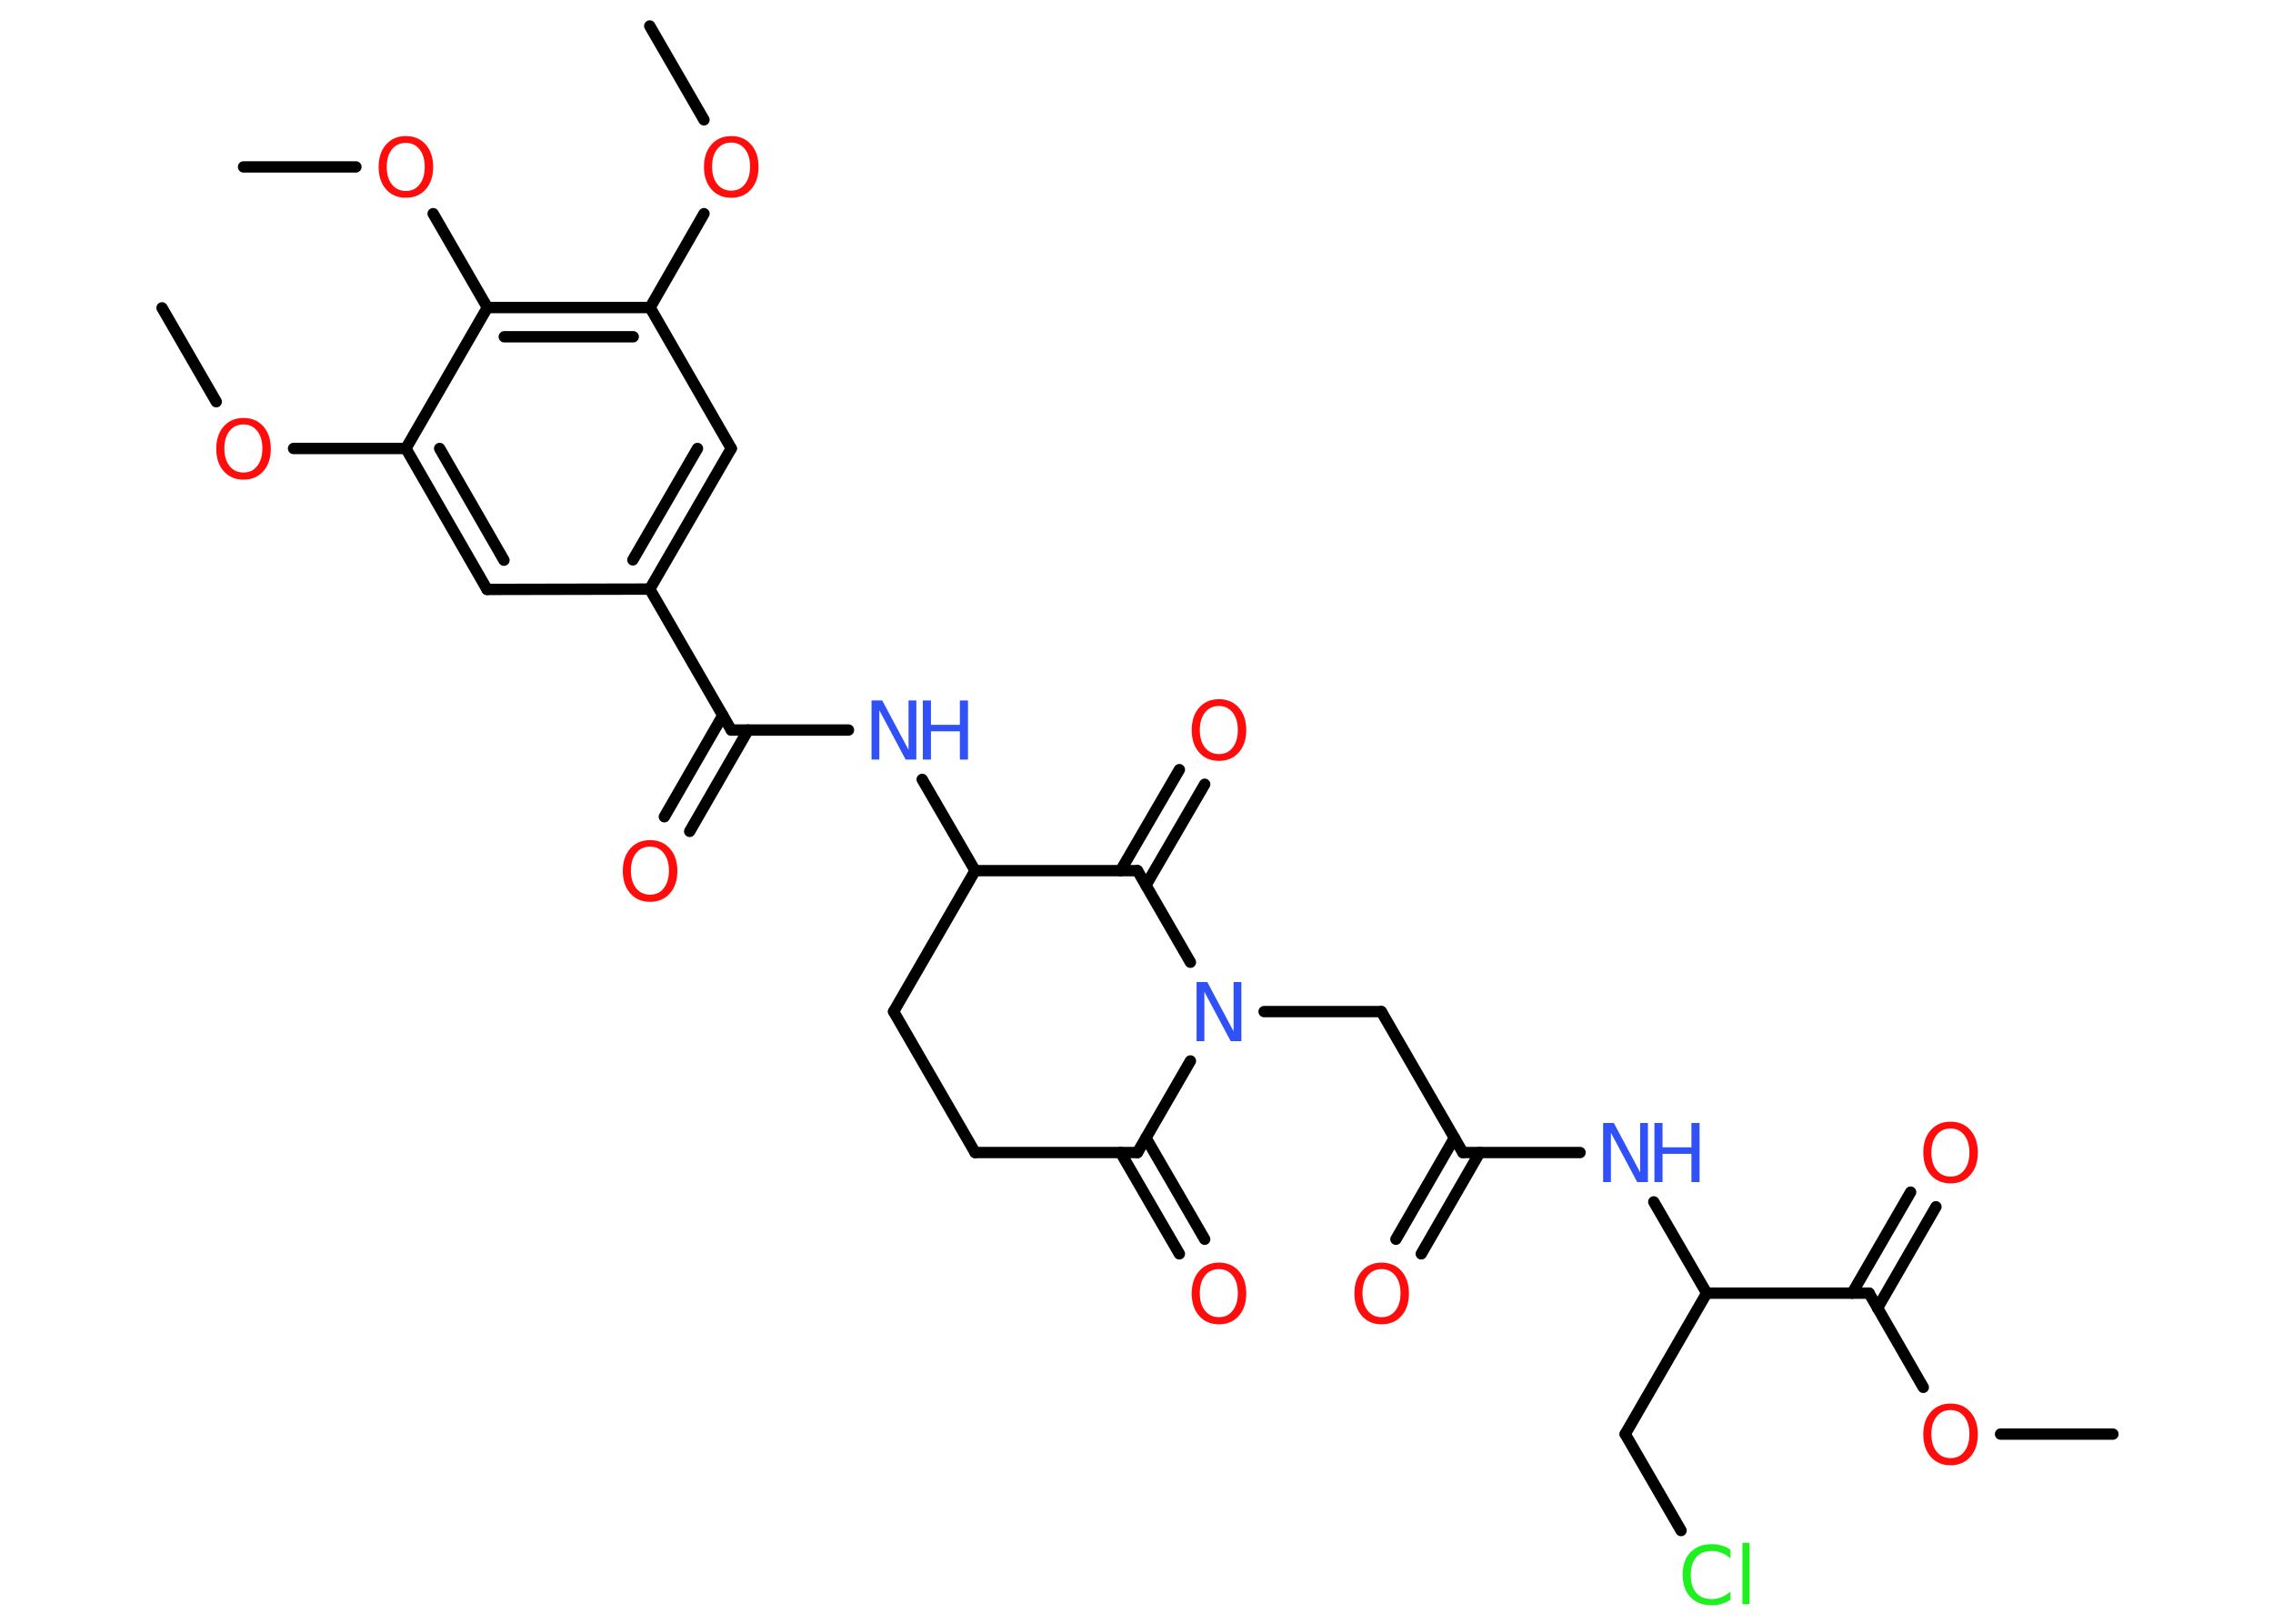 <?xml version='1.0' encoding='UTF-8'?>
<!DOCTYPE svg PUBLIC "-//W3C//DTD SVG 1.1//EN" "http://www.w3.org/Graphics/SVG/1.1/DTD/svg11.dtd">
<svg version='1.2' xmlns='http://www.w3.org/2000/svg' xmlns:xlink='http://www.w3.org/1999/xlink' width='70.0mm' height='50.0mm' viewBox='0 0 70.0 50.0'>
  <desc>Generated by the Chemistry Development Kit (http://github.com/cdk)</desc>
  <g stroke-linecap='round' stroke-linejoin='round' stroke='#000000' stroke-width='.35' fill='#FF0D0D'>
    <rect x='.0' y='.0' width='70.0' height='50.0' fill='#FFFFFF' stroke='none'/>
    <g id='mol1' class='mol'>
      <line id='mol1bnd1' class='bond' x1='65.07' y1='44.16' x2='61.61' y2='44.16'/>
      <line id='mol1bnd2' class='bond' x1='59.23' y1='42.72' x2='57.56' y2='39.82'/>
      <g id='mol1bnd3' class='bond'>
        <line x1='57.04' y1='39.82' x2='58.84' y2='36.71'/>
        <line x1='57.82' y1='40.28' x2='59.62' y2='37.16'/>
      </g>
      <line id='mol1bnd4' class='bond' x1='57.56' y1='39.82' x2='52.56' y2='39.82'/>
      <line id='mol1bnd5' class='bond' x1='52.56' y1='39.82' x2='50.05' y2='44.16'/>
      <line id='mol1bnd6' class='bond' x1='50.05' y1='44.16' x2='51.77' y2='47.13'/>
      <line id='mol1bnd7' class='bond' x1='52.56' y1='39.82' x2='50.93' y2='37.01'/>
      <line id='mol1bnd8' class='bond' x1='48.66' y1='35.49' x2='45.05' y2='35.49'/>
      <g id='mol1bnd9' class='bond'>
        <line x1='45.57' y1='35.49' x2='43.77' y2='38.61'/>
        <line x1='44.79' y1='35.04' x2='42.99' y2='38.16'/>
      </g>
      <line id='mol1bnd10' class='bond' x1='45.05' y1='35.49' x2='42.54' y2='31.15'/>
      <line id='mol1bnd11' class='bond' x1='42.54' y1='31.15' x2='38.93' y2='31.15'/>
      <line id='mol1bnd12' class='bond' x1='36.66' y1='32.67' x2='35.03' y2='35.49'/>
      <g id='mol1bnd13' class='bond'>
        <line x1='35.29' y1='35.04' x2='37.1' y2='38.16'/>
        <line x1='34.51' y1='35.49' x2='36.32' y2='38.61'/>
      </g>
      <line id='mol1bnd14' class='bond' x1='35.03' y1='35.49' x2='30.03' y2='35.49'/>
      <line id='mol1bnd15' class='bond' x1='30.03' y1='35.49' x2='27.52' y2='31.15'/>
      <line id='mol1bnd16' class='bond' x1='27.52' y1='31.15' x2='30.03' y2='26.81'/>
      <line id='mol1bnd17' class='bond' x1='30.03' y1='26.81' x2='28.4' y2='24.0'/>
      <line id='mol1bnd18' class='bond' x1='26.13' y1='22.48' x2='22.52' y2='22.48'/>
      <g id='mol1bnd19' class='bond'>
        <line x1='23.04' y1='22.48' x2='21.24' y2='25.6'/>
        <line x1='22.26' y1='22.03' x2='20.46' y2='25.15'/>
      </g>
      <line id='mol1bnd20' class='bond' x1='22.52' y1='22.48' x2='20.01' y2='18.14'/>
      <g id='mol1bnd21' class='bond'>
        <line x1='20.01' y1='18.14' x2='22.52' y2='13.81'/>
        <line x1='19.49' y1='17.24' x2='21.48' y2='13.81'/>
      </g>
      <line id='mol1bnd22' class='bond' x1='22.52' y1='13.81' x2='20.02' y2='9.47'/>
      <line id='mol1bnd23' class='bond' x1='20.02' y1='9.47' x2='21.68' y2='6.58'/>
      <line id='mol1bnd24' class='bond' x1='21.68' y1='3.69' x2='20.01' y2='.8'/>
      <g id='mol1bnd25' class='bond'>
        <line x1='20.02' y1='9.47' x2='15.01' y2='9.47'/>
        <line x1='19.5' y1='10.37' x2='15.53' y2='10.37'/>
      </g>
      <line id='mol1bnd26' class='bond' x1='15.01' y1='9.47' x2='13.34' y2='6.58'/>
      <line id='mol1bnd27' class='bond' x1='10.96' y1='5.14' x2='7.5' y2='5.14'/>
      <line id='mol1bnd28' class='bond' x1='15.01' y1='9.47' x2='12.5' y2='13.81'/>
      <line id='mol1bnd29' class='bond' x1='12.5' y1='13.81' x2='9.04' y2='13.81'/>
      <line id='mol1bnd30' class='bond' x1='6.66' y1='12.37' x2='4.99' y2='9.48'/>
      <g id='mol1bnd31' class='bond'>
        <line x1='12.5' y1='13.81' x2='15.0' y2='18.15'/>
        <line x1='13.54' y1='13.81' x2='15.52' y2='17.25'/>
      </g>
      <line id='mol1bnd32' class='bond' x1='20.01' y1='18.14' x2='15.0' y2='18.15'/>
      <line id='mol1bnd33' class='bond' x1='30.03' y1='26.81' x2='35.03' y2='26.81'/>
      <line id='mol1bnd34' class='bond' x1='36.66' y1='29.63' x2='35.03' y2='26.81'/>
      <g id='mol1bnd35' class='bond'>
        <line x1='34.51' y1='26.81' x2='36.32' y2='23.7'/>
        <line x1='35.29' y1='27.26' x2='37.1' y2='24.15'/>
      </g>
      <path id='mol1atm2' class='atom' d='M60.07 43.42q-.27 .0 -.43 .2q-.16 .2 -.16 .54q.0 .34 .16 .54q.16 .2 .43 .2q.27 .0 .42 -.2q.16 -.2 .16 -.54q.0 -.34 -.16 -.54q-.16 -.2 -.42 -.2zM60.07 43.22q.38 .0 .61 .26q.23 .26 .23 .69q.0 .43 -.23 .69q-.23 .26 -.61 .26q-.38 .0 -.61 -.26q-.23 -.26 -.23 -.69q.0 -.43 .23 -.69q.23 -.26 .61 -.26z' stroke='none'/>
      <path id='mol1atm4' class='atom' d='M60.07 34.75q-.27 .0 -.43 .2q-.16 .2 -.16 .54q.0 .34 .16 .54q.16 .2 .43 .2q.27 .0 .42 -.2q.16 -.2 .16 -.54q.0 -.34 -.16 -.54q-.16 -.2 -.42 -.2zM60.07 34.54q.38 .0 .61 .26q.23 .26 .23 .69q.0 .43 -.23 .69q-.23 .26 -.61 .26q-.38 .0 -.61 -.26q-.23 -.26 -.23 -.69q.0 -.43 .23 -.69q.23 -.26 .61 -.26z' stroke='none'/>
      <path id='mol1atm7' class='atom' d='M53.29 47.73v.26q-.13 -.12 -.27 -.17q-.14 -.06 -.3 -.06q-.31 .0 -.48 .19q-.17 .19 -.17 .55q.0 .36 .17 .55q.17 .19 .48 .19q.16 .0 .3 -.06q.14 -.06 .27 -.17v.25q-.13 .09 -.27 .13q-.14 .04 -.31 .04q-.41 .0 -.65 -.25q-.24 -.25 -.24 -.69q.0 -.44 .24 -.69q.24 -.25 .65 -.25q.16 .0 .31 .04q.15 .04 .27 .13zM53.66 47.51h.22v1.89h-.22v-1.89z' stroke='none' fill='#1FF01F'/>
      <g id='mol1atm8' class='atom'>
        <path d='M49.37 34.58h.33l.81 1.52v-1.52h.24v1.82h-.33l-.81 -1.52v1.52h-.24v-1.82z' stroke='none' fill='#3050F8'/>
        <path d='M50.95 34.58h.25v.75h.89v-.75h.25v1.82h-.25v-.87h-.89v.87h-.25v-1.82z' stroke='none' fill='#3050F8'/>
      </g>
      <path id='mol1atm10' class='atom' d='M42.55 39.08q-.27 .0 -.43 .2q-.16 .2 -.16 .54q.0 .34 .16 .54q.16 .2 .43 .2q.27 .0 .42 -.2q.16 -.2 .16 -.54q.0 -.34 -.16 -.54q-.16 -.2 -.42 -.2zM42.55 38.88q.38 .0 .61 .26q.23 .26 .23 .69q.0 .43 -.23 .69q-.23 .26 -.61 .26q-.38 .0 -.61 -.26q-.23 -.26 -.23 -.69q.0 -.43 .23 -.69q.23 -.26 .61 -.26z' stroke='none'/>
      <path id='mol1atm12' class='atom' d='M36.85 30.24h.33l.81 1.52v-1.52h.24v1.82h-.33l-.81 -1.52v1.52h-.24v-1.82z' stroke='none' fill='#3050F8'/>
      <path id='mol1atm14' class='atom' d='M37.54 39.08q-.27 .0 -.43 .2q-.16 .2 -.16 .54q.0 .34 .16 .54q.16 .2 .43 .2q.27 .0 .42 -.2q.16 -.2 .16 -.54q.0 -.34 -.16 -.54q-.16 -.2 -.42 -.2zM37.54 38.88q.38 .0 .61 .26q.23 .26 .23 .69q.0 .43 -.23 .69q-.23 .26 -.61 .26q-.38 .0 -.61 -.26q-.23 -.26 -.23 -.69q.0 -.43 .23 -.69q.23 -.26 .61 -.26z' stroke='none'/>
      <g id='mol1atm18' class='atom'>
        <path d='M26.84 21.57h.33l.81 1.52v-1.52h.24v1.82h-.33l-.81 -1.52v1.52h-.24v-1.82z' stroke='none' fill='#3050F8'/>
        <path d='M28.42 21.57h.25v.75h.89v-.75h.25v1.82h-.25v-.87h-.89v.87h-.25v-1.82z' stroke='none' fill='#3050F8'/>
      </g>
      <path id='mol1atm20' class='atom' d='M20.02 26.07q-.27 .0 -.43 .2q-.16 .2 -.16 .54q.0 .34 .16 .54q.16 .2 .43 .2q.27 .0 .42 -.2q.16 -.2 .16 -.54q.0 -.34 -.16 -.54q-.16 -.2 -.42 -.2zM20.02 25.87q.38 .0 .61 .26q.23 .26 .23 .69q.0 .43 -.23 .69q-.23 .26 -.61 .26q-.38 .0 -.61 -.26q-.23 -.26 -.23 -.69q.0 -.43 .23 -.69q.23 -.26 .61 -.26z' stroke='none'/>
      <path id='mol1atm24' class='atom' d='M22.52 4.39q-.27 .0 -.43 .2q-.16 .2 -.16 .54q.0 .34 .16 .54q.16 .2 .43 .2q.27 .0 .42 -.2q.16 -.2 .16 -.54q.0 -.34 -.16 -.54q-.16 -.2 -.42 -.2zM22.52 4.19q.38 .0 .61 .26q.23 .26 .23 .69q.0 .43 -.23 .69q-.23 .26 -.61 .26q-.38 .0 -.61 -.26q-.23 -.26 -.23 -.69q.0 -.43 .23 -.69q.23 -.26 .61 -.26z' stroke='none'/>
      <path id='mol1atm27' class='atom' d='M12.5 4.4q-.27 .0 -.43 .2q-.16 .2 -.16 .54q.0 .34 .16 .54q.16 .2 .43 .2q.27 .0 .42 -.2q.16 -.2 .16 -.54q.0 -.34 -.16 -.54q-.16 -.2 -.42 -.2zM12.5 4.19q.38 .0 .61 .26q.23 .26 .23 .69q.0 .43 -.23 .69q-.23 .26 -.61 .26q-.38 .0 -.61 -.26q-.23 -.26 -.23 -.69q.0 -.43 .23 -.69q.23 -.26 .61 -.26z' stroke='none'/>
      <path id='mol1atm30' class='atom' d='M7.5 13.07q-.27 .0 -.43 .2q-.16 .2 -.16 .54q.0 .34 .16 .54q.16 .2 .43 .2q.27 .0 .42 -.2q.16 -.2 .16 -.54q.0 -.34 -.16 -.54q-.16 -.2 -.42 -.2zM7.5 12.87q.38 .0 .61 .26q.23 .26 .23 .69q.0 .43 -.23 .69q-.23 .26 -.61 .26q-.38 .0 -.61 -.26q-.23 -.26 -.23 -.69q.0 -.43 .23 -.69q.23 -.26 .61 -.26z' stroke='none'/>
      <path id='mol1atm34' class='atom' d='M37.54 21.74q-.27 .0 -.43 .2q-.16 .2 -.16 .54q.0 .34 .16 .54q.16 .2 .43 .2q.27 .0 .42 -.2q.16 -.2 .16 -.54q.0 -.34 -.16 -.54q-.16 -.2 -.42 -.2zM37.54 21.53q.38 .0 .61 .26q.23 .26 .23 .69q.0 .43 -.23 .69q-.23 .26 -.61 .26q-.38 .0 -.61 -.26q-.23 -.26 -.23 -.69q.0 -.43 .23 -.69q.23 -.26 .61 -.26z' stroke='none'/>
    </g>
  </g>
</svg>
